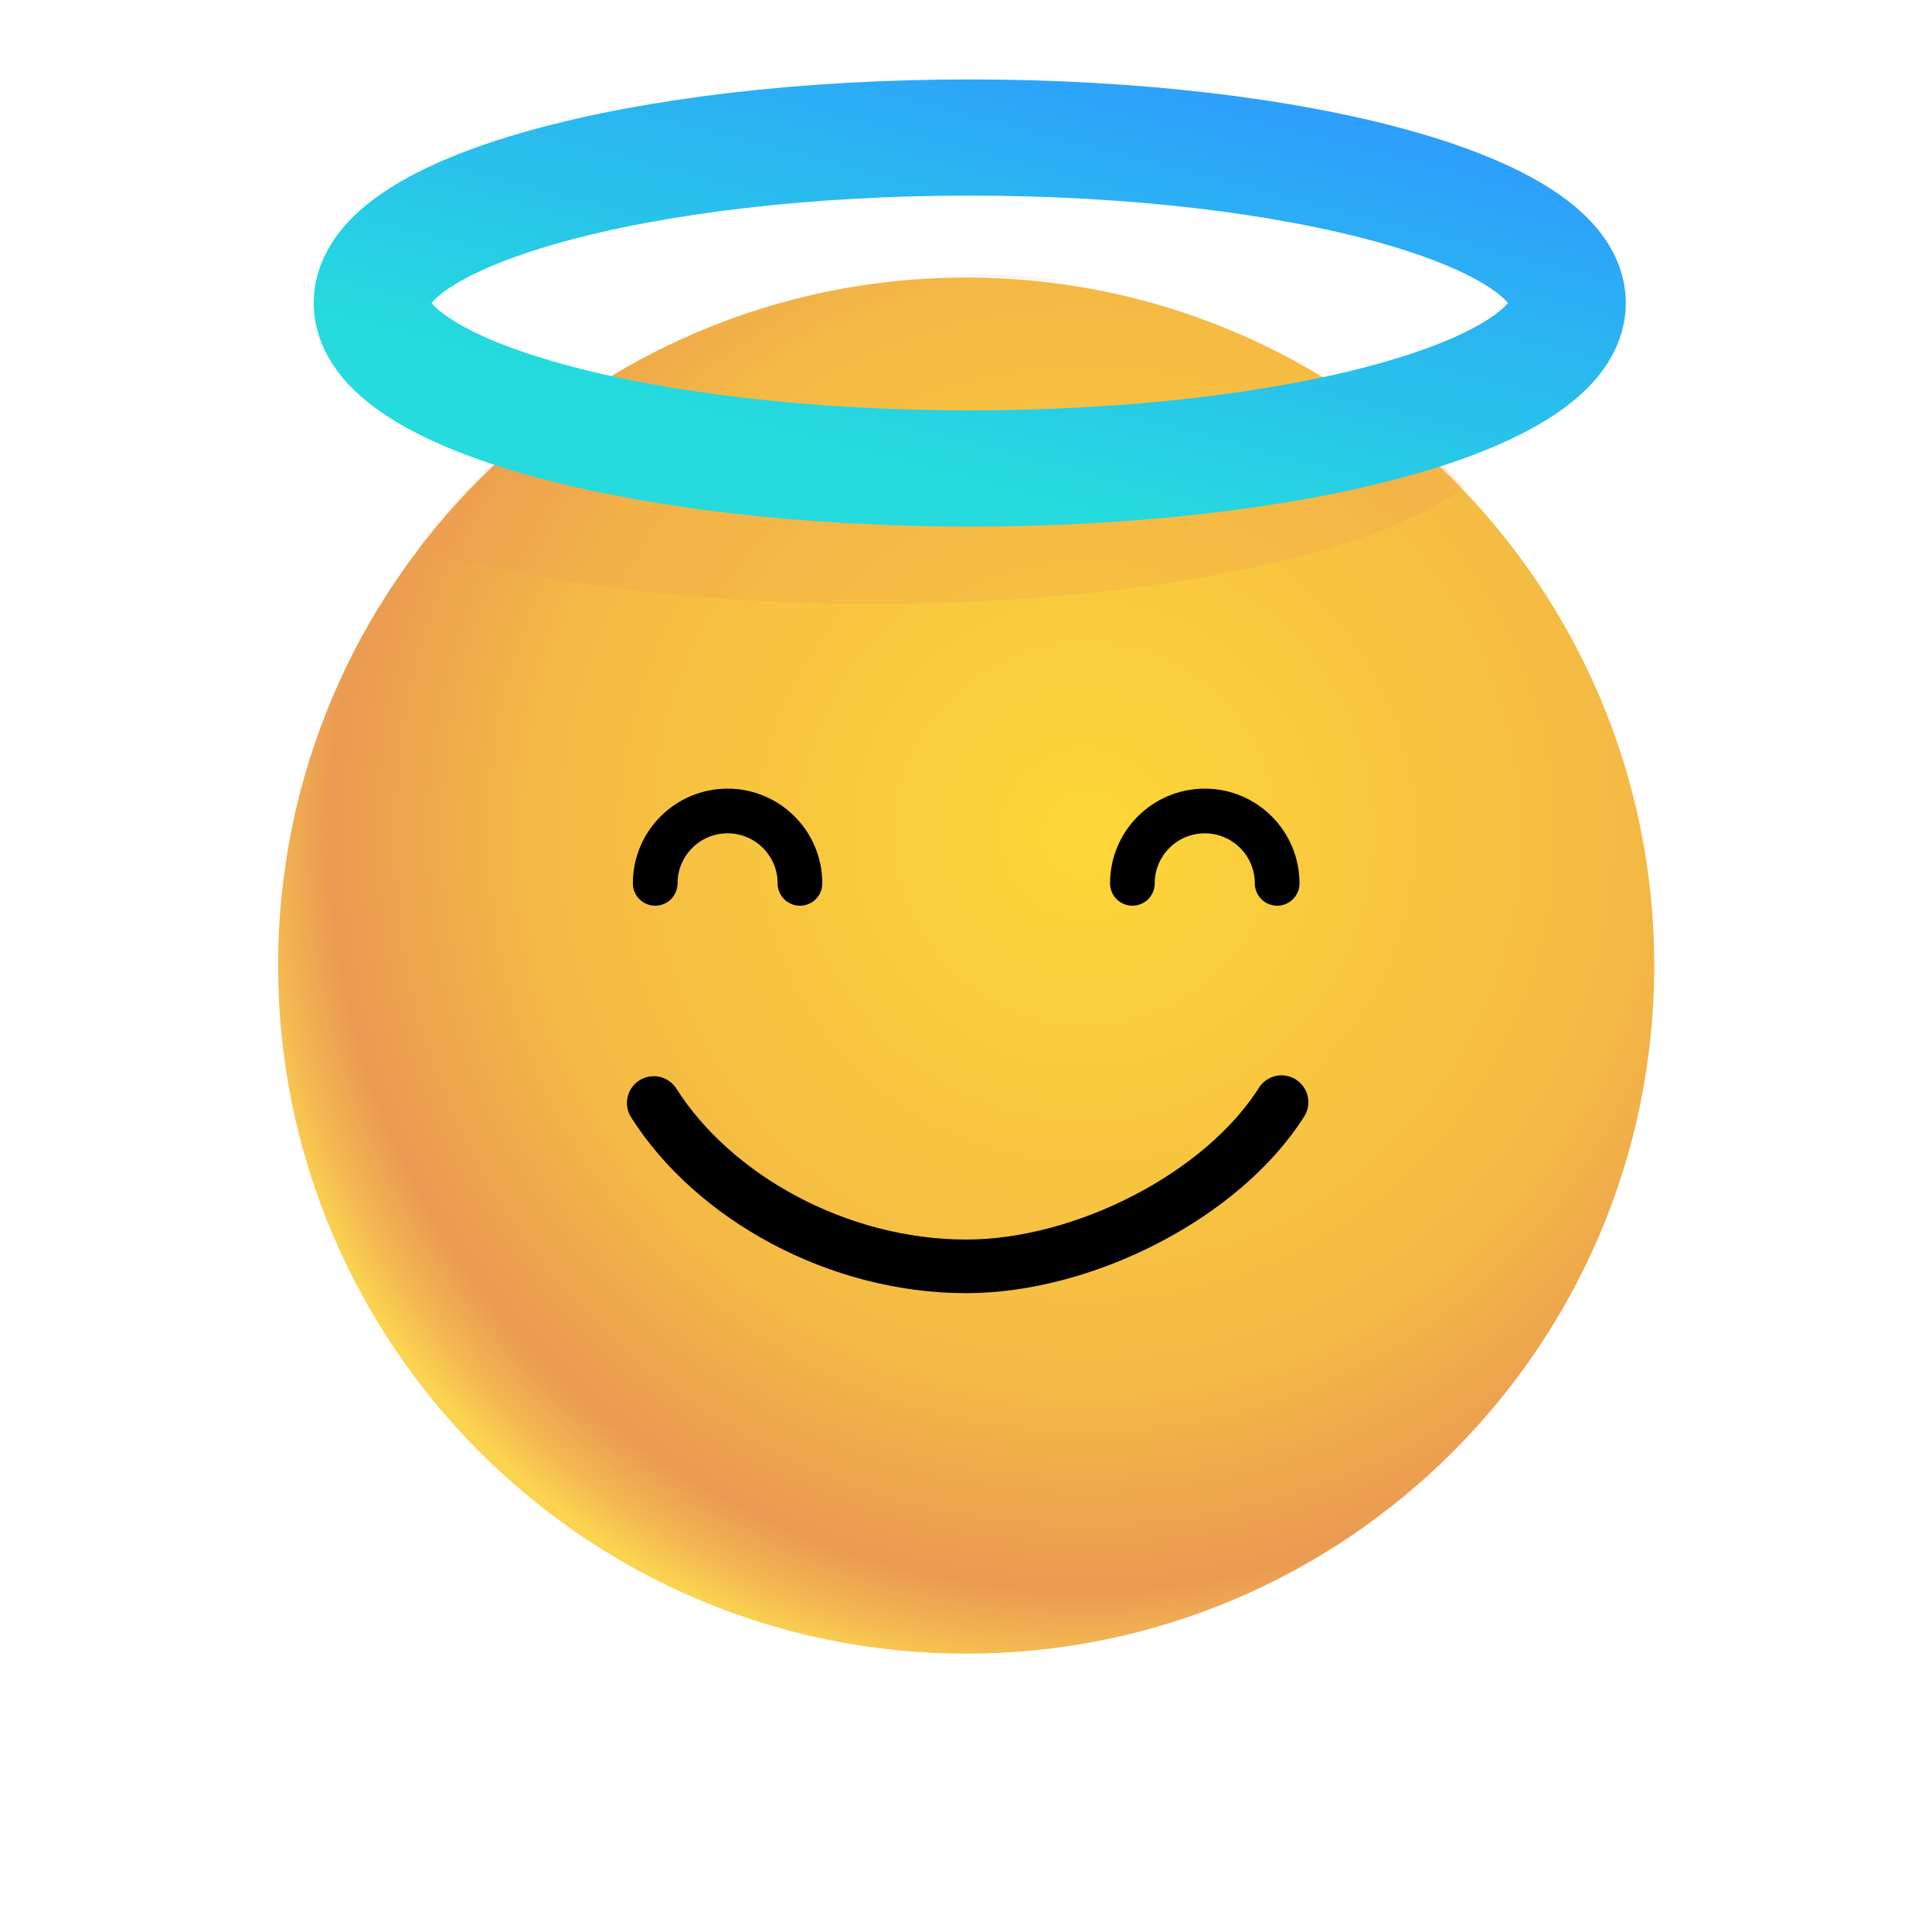<svg width="1081" height="1081" viewBox="0 0 1081 1081" fill="none" xmlns="http://www.w3.org/2000/svg">
<g clip-path="url(#clip0_2629_3982)">
<mask id="mask0_2629_3982" style="mask-type:luminance" maskUnits="userSpaceOnUse" x="0" y="0" width="1081" height="1081">
<path d="M1080.6 0.27H0.599V1080.27H1080.6V0.27Z" fill="white"/>
</mask>
<g mask="url(#mask0_2629_3982)">
<mask id="mask1_2629_3982" style="mask-type:luminance" maskUnits="userSpaceOnUse" x="0" y="0" width="1081" height="1081">
<path d="M0.599 0.27H1080.6V1080.27H0.599V0.27Z" fill="white"/>
</mask>
<g mask="url(#mask1_2629_3982)">
<path d="M540.599 155.27C753.081 155.27 925.599 327.789 925.599 540.27C925.599 752.752 753.081 925.27 540.599 925.27C328.118 925.27 155.599 752.752 155.599 540.27C155.599 327.789 328.118 155.27 540.599 155.27Z" fill="url(#paint0_radial_2629_3982)"/>
</g>
<path d="M717.053 616.689C683.684 669.334 606.107 708.559 540.599 708.559C468.998 708.559 399.406 670.057 365.795 617.161" stroke="black" stroke-width="30" stroke-linecap="round"/>
<path d="M366.599 494.265C366.599 471.897 384.731 453.765 407.099 453.765C429.467 453.765 447.599 471.897 447.599 494.265" stroke="black" stroke-width="25" stroke-linecap="round"/>
<path d="M714.599 494.265C714.599 471.897 696.467 453.765 674.099 453.765C651.731 453.765 633.599 471.897 633.599 494.265" stroke="black" stroke-width="25" stroke-linecap="round"/>
<mask id="mask2_2629_3982" style="mask-type:luminance" maskUnits="userSpaceOnUse" x="156" y="153" width="770" height="770">
<path d="M541.099 153.77C444.939 153.77 357.024 189.069 289.604 247.417C208.139 317.921 156.599 422.077 156.599 538.27C156.599 750.624 328.745 922.77 541.099 922.77C753.453 922.77 925.599 750.624 925.599 538.27C925.599 421.237 873.312 316.417 790.824 245.895C723.639 188.456 636.42 153.77 541.099 153.77Z" fill="white"/>
</mask>
<g mask="url(#mask2_2629_3982)">
<g opacity="0.25">
<path d="M488.599 120.165C673.262 120.165 823.194 161.654 823.194 212.754C823.194 263.854 673.262 305.343 488.599 305.343C303.937 305.343 154.005 263.854 154.005 212.754C154.005 161.654 303.937 120.165 488.599 120.165Z" stroke="#EA9B52" stroke-width="65"/>
</g>
</g>
<path d="M542.599 76.95C727.39 76.95 877.193 118.403 877.193 169.539C877.193 220.675 727.39 262.128 542.599 262.128C357.808 262.128 208.005 220.675 208.005 169.539C208.005 118.403 357.808 76.95 542.599 76.95Z" stroke="url(#paint1_linear_2629_3982)" stroke-width="65"/>
</g>
</g>
<defs>
<radialGradient id="paint0_radial_2629_3982" cx="0" cy="0" r="1" gradientUnits="userSpaceOnUse" gradientTransform="translate(608.349 465.793) scale(484.095)">
<stop stop-color="#FDD737"/>
<stop offset="0.65" stop-color="#F4B945"/>
<stop offset="0.88" stop-color="#EA9A52"/>
<stop offset="0.95" stop-color="#F3B751"/>
<stop offset="1" stop-color="#FBD450"/>
</radialGradient>
<linearGradient id="paint1_linear_2629_3982" x1="571.88" y1="276.68" x2="641.576" y2="6.664" gradientUnits="userSpaceOnUse">
<stop stop-color="#25DBDE"/>
<stop offset="0.5" stop-color="#2AB9EF"/>
<stop offset="0.99" stop-color="#2E98FF"/>
</linearGradient>
<clipPath id="clip0_2629_3982">
<rect width="1080" height="1080" fill="white" transform="translate(0.599 0.27)"/>
</clipPath>
</defs>
</svg>
